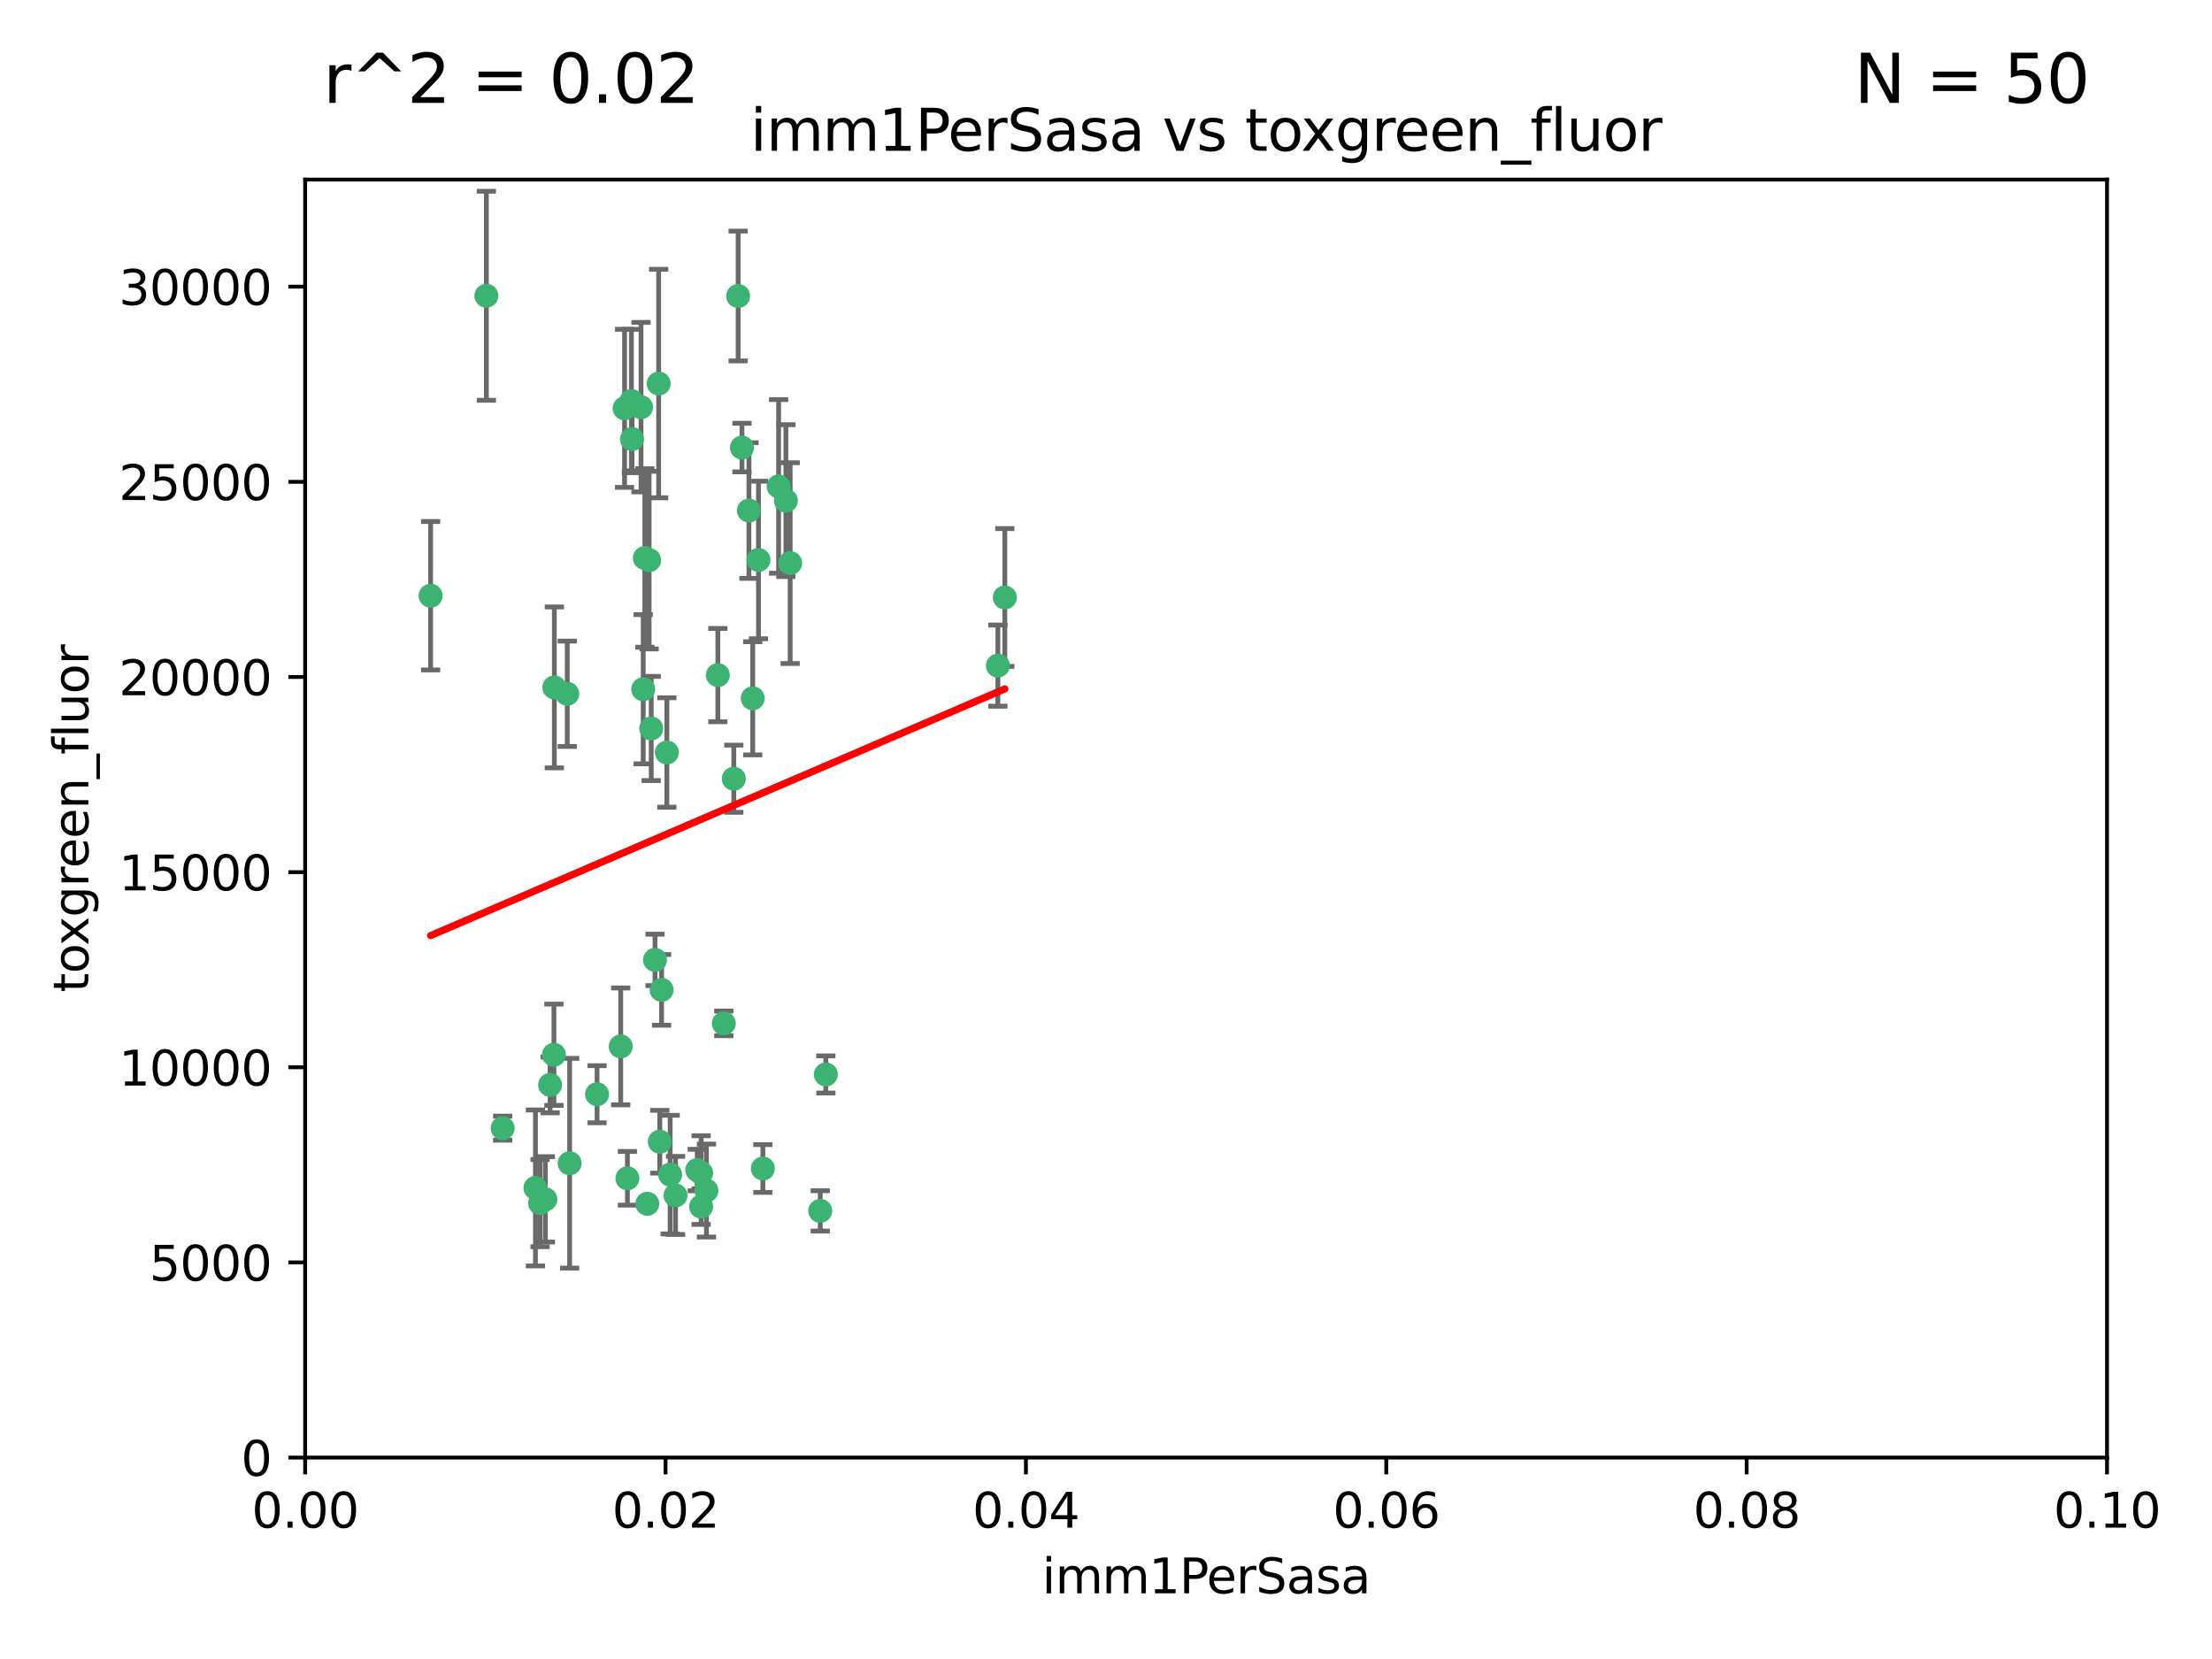<?xml version="1.0" encoding="utf-8" standalone="no"?>
<!DOCTYPE svg PUBLIC "-//W3C//DTD SVG 1.1//EN"
  "http://www.w3.org/Graphics/SVG/1.1/DTD/svg11.dtd">
<svg xmlns:xlink="http://www.w3.org/1999/xlink" width="460.8pt" height="345.6pt" viewBox="0 0 460.8 345.6" xmlns="http://www.w3.org/2000/svg" version="1.1">
 <defs>
  <style type="text/css">*{stroke-linejoin: round; stroke-linecap: butt}</style>
 </defs>
 <g id="figure_1">
  <g id="patch_1">
   <path d="M 0 345.6 
L 460.8 345.6 
L 460.8 0 
L 0 0 
z
" style="fill: #ffffff"/>
  </g>
  <g id="axes_1">
   <g id="patch_2">
    <path d="M 63.571 303.64 
L 438.93 303.64 
L 438.93 37.411 
L 63.571 37.411 
z
" style="fill: #ffffff"/>
   </g>
   <g id="PathCollection_1">
    <defs>
     <path id="m93575993e5" d="M 0 1.118 
C 0.297 1.118 0.581 1 0.791 0.791 
C 1 0.581 1.118 0.297 1.118 0 
C 1.118 -0.297 1 -0.581 0.791 -0.791 
C 0.581 -1 0.297 -1.118 0 -1.118 
C -0.297 -1.118 -0.581 -1 -0.791 -0.791 
C -1 -0.581 -1.118 -0.297 -1.118 0 
C -1.118 0.297 -1 0.581 -0.791 0.791 
C -0.581 1 -0.297 1.118 0 1.118 
z
" style="stroke: #3cb371"/>
    </defs>
    <g clip-path="url(#p46b1829495)">
     <use xlink:href="#m93575993e5" x="101.319" y="61.614" style="fill: #3cb371; stroke: #3cb371"/>
     <use xlink:href="#m93575993e5" x="89.706" y="124.1" style="fill: #3cb371; stroke: #3cb371"/>
     <use xlink:href="#m93575993e5" x="156.017" y="106.358" style="fill: #3cb371; stroke: #3cb371"/>
     <use xlink:href="#m93575993e5" x="137.211" y="79.9" style="fill: #3cb371; stroke: #3cb371"/>
     <use xlink:href="#m93575993e5" x="130.11" y="85.062" style="fill: #3cb371; stroke: #3cb371"/>
     <use xlink:href="#m93575993e5" x="149.54" y="140.634" style="fill: #3cb371; stroke: #3cb371"/>
     <use xlink:href="#m93575993e5" x="164.607" y="117.306" style="fill: #3cb371; stroke: #3cb371"/>
     <use xlink:href="#m93575993e5" x="162.201" y="101.33" style="fill: #3cb371; stroke: #3cb371"/>
     <use xlink:href="#m93575993e5" x="133.991" y="143.574" style="fill: #3cb371; stroke: #3cb371"/>
     <use xlink:href="#m93575993e5" x="133.537" y="84.817" style="fill: #3cb371; stroke: #3cb371"/>
     <use xlink:href="#m93575993e5" x="135.226" y="116.682" style="fill: #3cb371; stroke: #3cb371"/>
     <use xlink:href="#m93575993e5" x="131.665" y="91.463" style="fill: #3cb371; stroke: #3cb371"/>
     <use xlink:href="#m93575993e5" x="131.536" y="83.54" style="fill: #3cb371; stroke: #3cb371"/>
     <use xlink:href="#m93575993e5" x="104.711" y="235.012" style="fill: #3cb371; stroke: #3cb371"/>
     <use xlink:href="#m93575993e5" x="118.666" y="242.324" style="fill: #3cb371; stroke: #3cb371"/>
     <use xlink:href="#m93575993e5" x="154.563" y="93.237" style="fill: #3cb371; stroke: #3cb371"/>
     <use xlink:href="#m93575993e5" x="158.007" y="116.65" style="fill: #3cb371; stroke: #3cb371"/>
     <use xlink:href="#m93575993e5" x="153.769" y="61.664" style="fill: #3cb371; stroke: #3cb371"/>
     <use xlink:href="#m93575993e5" x="118.169" y="144.527" style="fill: #3cb371; stroke: #3cb371"/>
     <use xlink:href="#m93575993e5" x="136.451" y="199.958" style="fill: #3cb371; stroke: #3cb371"/>
     <use xlink:href="#m93575993e5" x="146.058" y="244.349" style="fill: #3cb371; stroke: #3cb371"/>
     <use xlink:href="#m93575993e5" x="163.716" y="104.293" style="fill: #3cb371; stroke: #3cb371"/>
     <use xlink:href="#m93575993e5" x="138.918" y="156.754" style="fill: #3cb371; stroke: #3cb371"/>
     <use xlink:href="#m93575993e5" x="112.506" y="250.635" style="fill: #3cb371; stroke: #3cb371"/>
     <use xlink:href="#m93575993e5" x="207.877" y="138.657" style="fill: #3cb371; stroke: #3cb371"/>
     <use xlink:href="#m93575993e5" x="209.321" y="124.464" style="fill: #3cb371; stroke: #3cb371"/>
     <use xlink:href="#m93575993e5" x="134.851" y="250.767" style="fill: #3cb371; stroke: #3cb371"/>
     <use xlink:href="#m93575993e5" x="137.448" y="237.838" style="fill: #3cb371; stroke: #3cb371"/>
     <use xlink:href="#m93575993e5" x="152.865" y="162.223" style="fill: #3cb371; stroke: #3cb371"/>
     <use xlink:href="#m93575993e5" x="114.597" y="226.007" style="fill: #3cb371; stroke: #3cb371"/>
     <use xlink:href="#m93575993e5" x="113.608" y="249.848" style="fill: #3cb371; stroke: #3cb371"/>
     <use xlink:href="#m93575993e5" x="111.545" y="247.472" style="fill: #3cb371; stroke: #3cb371"/>
     <use xlink:href="#m93575993e5" x="140.729" y="249.032" style="fill: #3cb371; stroke: #3cb371"/>
     <use xlink:href="#m93575993e5" x="129.308" y="217.987" style="fill: #3cb371; stroke: #3cb371"/>
     <use xlink:href="#m93575993e5" x="147.163" y="248.016" style="fill: #3cb371; stroke: #3cb371"/>
     <use xlink:href="#m93575993e5" x="146.06" y="251.36" style="fill: #3cb371; stroke: #3cb371"/>
     <use xlink:href="#m93575993e5" x="150.784" y="213.19" style="fill: #3cb371; stroke: #3cb371"/>
     <use xlink:href="#m93575993e5" x="137.823" y="206.203" style="fill: #3cb371; stroke: #3cb371"/>
     <use xlink:href="#m93575993e5" x="156.807" y="145.468" style="fill: #3cb371; stroke: #3cb371"/>
     <use xlink:href="#m93575993e5" x="130.7" y="245.459" style="fill: #3cb371; stroke: #3cb371"/>
     <use xlink:href="#m93575993e5" x="115.394" y="219.726" style="fill: #3cb371; stroke: #3cb371"/>
     <use xlink:href="#m93575993e5" x="170.874" y="252.249" style="fill: #3cb371; stroke: #3cb371"/>
     <use xlink:href="#m93575993e5" x="124.379" y="227.947" style="fill: #3cb371; stroke: #3cb371"/>
     <use xlink:href="#m93575993e5" x="115.48" y="143.2" style="fill: #3cb371; stroke: #3cb371"/>
     <use xlink:href="#m93575993e5" x="134.334" y="116.24" style="fill: #3cb371; stroke: #3cb371"/>
     <use xlink:href="#m93575993e5" x="158.917" y="243.416" style="fill: #3cb371; stroke: #3cb371"/>
     <use xlink:href="#m93575993e5" x="139.605" y="244.691" style="fill: #3cb371; stroke: #3cb371"/>
     <use xlink:href="#m93575993e5" x="145.249" y="243.742" style="fill: #3cb371; stroke: #3cb371"/>
     <use xlink:href="#m93575993e5" x="172.037" y="223.827" style="fill: #3cb371; stroke: #3cb371"/>
     <use xlink:href="#m93575993e5" x="135.66" y="151.755" style="fill: #3cb371; stroke: #3cb371"/>
    </g>
   </g>
   <g id="matplotlib.axis_1">
    <g id="xtick_1">
     <g id="line2d_1">
      <defs>
       <path id="m99fd3089ad" d="M 0 0 
L 0 3.5 
" style="stroke: #000000; stroke-width: 0.8"/>
      </defs>
      <g>
       <use xlink:href="#m99fd3089ad" x="63.571" y="303.64" style="stroke: #000000; stroke-width: 0.8"/>
      </g>
     </g>
     <g id="text_1">
      <!-- 0.00 -->
      <g transform="translate(52.438 318.238)scale(0.1 -0.1)">
       <defs>
        <path id="DejaVuSans-30" d="M 2034 4250 
Q 1547 4250 1301 3770 
Q 1056 3291 1056 2328 
Q 1056 1369 1301 889 
Q 1547 409 2034 409 
Q 2525 409 2770 889 
Q 3016 1369 3016 2328 
Q 3016 3291 2770 3770 
Q 2525 4250 2034 4250 
z
M 2034 4750 
Q 2819 4750 3233 4129 
Q 3647 3509 3647 2328 
Q 3647 1150 3233 529 
Q 2819 -91 2034 -91 
Q 1250 -91 836 529 
Q 422 1150 422 2328 
Q 422 3509 836 4129 
Q 1250 4750 2034 4750 
z
" transform="scale(0.016)"/>
        <path id="DejaVuSans-2e" d="M 684 794 
L 1344 794 
L 1344 0 
L 684 0 
L 684 794 
z
" transform="scale(0.016)"/>
       </defs>
       <use xlink:href="#DejaVuSans-30"/>
       <use xlink:href="#DejaVuSans-2e" x="63.623"/>
       <use xlink:href="#DejaVuSans-30" x="95.41"/>
       <use xlink:href="#DejaVuSans-30" x="159.033"/>
      </g>
     </g>
    </g>
    <g id="xtick_2">
     <g id="line2d_2">
      <g>
       <use xlink:href="#m99fd3089ad" x="138.643" y="303.64" style="stroke: #000000; stroke-width: 0.8"/>
      </g>
     </g>
     <g id="text_2">
      <!-- 0.02 -->
      <g transform="translate(127.51 318.238)scale(0.1 -0.1)">
       <defs>
        <path id="DejaVuSans-32" d="M 1228 531 
L 3431 531 
L 3431 0 
L 469 0 
L 469 531 
Q 828 903 1448 1529 
Q 2069 2156 2228 2338 
Q 2531 2678 2651 2914 
Q 2772 3150 2772 3378 
Q 2772 3750 2511 3984 
Q 2250 4219 1831 4219 
Q 1534 4219 1204 4116 
Q 875 4013 500 3803 
L 500 4441 
Q 881 4594 1212 4672 
Q 1544 4750 1819 4750 
Q 2544 4750 2975 4387 
Q 3406 4025 3406 3419 
Q 3406 3131 3298 2873 
Q 3191 2616 2906 2266 
Q 2828 2175 2409 1742 
Q 1991 1309 1228 531 
z
" transform="scale(0.016)"/>
       </defs>
       <use xlink:href="#DejaVuSans-30"/>
       <use xlink:href="#DejaVuSans-2e" x="63.623"/>
       <use xlink:href="#DejaVuSans-30" x="95.41"/>
       <use xlink:href="#DejaVuSans-32" x="159.033"/>
      </g>
     </g>
    </g>
    <g id="xtick_3">
     <g id="line2d_3">
      <g>
       <use xlink:href="#m99fd3089ad" x="213.715" y="303.64" style="stroke: #000000; stroke-width: 0.8"/>
      </g>
     </g>
     <g id="text_3">
      <!-- 0.04 -->
      <g transform="translate(202.582 318.238)scale(0.1 -0.1)">
       <defs>
        <path id="DejaVuSans-34" d="M 2419 4116 
L 825 1625 
L 2419 1625 
L 2419 4116 
z
M 2253 4666 
L 3047 4666 
L 3047 1625 
L 3713 1625 
L 3713 1100 
L 3047 1100 
L 3047 0 
L 2419 0 
L 2419 1100 
L 313 1100 
L 313 1709 
L 2253 4666 
z
" transform="scale(0.016)"/>
       </defs>
       <use xlink:href="#DejaVuSans-30"/>
       <use xlink:href="#DejaVuSans-2e" x="63.623"/>
       <use xlink:href="#DejaVuSans-30" x="95.41"/>
       <use xlink:href="#DejaVuSans-34" x="159.033"/>
      </g>
     </g>
    </g>
    <g id="xtick_4">
     <g id="line2d_4">
      <g>
       <use xlink:href="#m99fd3089ad" x="288.786" y="303.64" style="stroke: #000000; stroke-width: 0.8"/>
      </g>
     </g>
     <g id="text_4">
      <!-- 0.06 -->
      <g transform="translate(277.654 318.238)scale(0.1 -0.1)">
       <defs>
        <path id="DejaVuSans-36" d="M 2113 2584 
Q 1688 2584 1439 2293 
Q 1191 2003 1191 1497 
Q 1191 994 1439 701 
Q 1688 409 2113 409 
Q 2538 409 2786 701 
Q 3034 994 3034 1497 
Q 3034 2003 2786 2293 
Q 2538 2584 2113 2584 
z
M 3366 4563 
L 3366 3988 
Q 3128 4100 2886 4159 
Q 2644 4219 2406 4219 
Q 1781 4219 1451 3797 
Q 1122 3375 1075 2522 
Q 1259 2794 1537 2939 
Q 1816 3084 2150 3084 
Q 2853 3084 3261 2657 
Q 3669 2231 3669 1497 
Q 3669 778 3244 343 
Q 2819 -91 2113 -91 
Q 1303 -91 875 529 
Q 447 1150 447 2328 
Q 447 3434 972 4092 
Q 1497 4750 2381 4750 
Q 2619 4750 2861 4703 
Q 3103 4656 3366 4563 
z
" transform="scale(0.016)"/>
       </defs>
       <use xlink:href="#DejaVuSans-30"/>
       <use xlink:href="#DejaVuSans-2e" x="63.623"/>
       <use xlink:href="#DejaVuSans-30" x="95.41"/>
       <use xlink:href="#DejaVuSans-36" x="159.033"/>
      </g>
     </g>
    </g>
    <g id="xtick_5">
     <g id="line2d_5">
      <g>
       <use xlink:href="#m99fd3089ad" x="363.858" y="303.64" style="stroke: #000000; stroke-width: 0.8"/>
      </g>
     </g>
     <g id="text_5">
      <!-- 0.08 -->
      <g transform="translate(352.725 318.238)scale(0.1 -0.1)">
       <defs>
        <path id="DejaVuSans-38" d="M 2034 2216 
Q 1584 2216 1326 1975 
Q 1069 1734 1069 1313 
Q 1069 891 1326 650 
Q 1584 409 2034 409 
Q 2484 409 2743 651 
Q 3003 894 3003 1313 
Q 3003 1734 2745 1975 
Q 2488 2216 2034 2216 
z
M 1403 2484 
Q 997 2584 770 2862 
Q 544 3141 544 3541 
Q 544 4100 942 4425 
Q 1341 4750 2034 4750 
Q 2731 4750 3128 4425 
Q 3525 4100 3525 3541 
Q 3525 3141 3298 2862 
Q 3072 2584 2669 2484 
Q 3125 2378 3379 2068 
Q 3634 1759 3634 1313 
Q 3634 634 3220 271 
Q 2806 -91 2034 -91 
Q 1263 -91 848 271 
Q 434 634 434 1313 
Q 434 1759 690 2068 
Q 947 2378 1403 2484 
z
M 1172 3481 
Q 1172 3119 1398 2916 
Q 1625 2713 2034 2713 
Q 2441 2713 2670 2916 
Q 2900 3119 2900 3481 
Q 2900 3844 2670 4047 
Q 2441 4250 2034 4250 
Q 1625 4250 1398 4047 
Q 1172 3844 1172 3481 
z
" transform="scale(0.016)"/>
       </defs>
       <use xlink:href="#DejaVuSans-30"/>
       <use xlink:href="#DejaVuSans-2e" x="63.623"/>
       <use xlink:href="#DejaVuSans-30" x="95.41"/>
       <use xlink:href="#DejaVuSans-38" x="159.033"/>
      </g>
     </g>
    </g>
    <g id="xtick_6">
     <g id="line2d_6">
      <g>
       <use xlink:href="#m99fd3089ad" x="438.93" y="303.64" style="stroke: #000000; stroke-width: 0.8"/>
      </g>
     </g>
     <g id="text_6">
      <!-- 0.10 -->
      <g transform="translate(427.797 318.238)scale(0.1 -0.1)">
       <defs>
        <path id="DejaVuSans-31" d="M 794 531 
L 1825 531 
L 1825 4091 
L 703 3866 
L 703 4441 
L 1819 4666 
L 2450 4666 
L 2450 531 
L 3481 531 
L 3481 0 
L 794 0 
L 794 531 
z
" transform="scale(0.016)"/>
       </defs>
       <use xlink:href="#DejaVuSans-30"/>
       <use xlink:href="#DejaVuSans-2e" x="63.623"/>
       <use xlink:href="#DejaVuSans-31" x="95.41"/>
       <use xlink:href="#DejaVuSans-30" x="159.033"/>
      </g>
     </g>
    </g>
    <g id="text_7">
     <!-- imm1PerSasa -->
     <g transform="translate(217.067 331.917)scale(0.1 -0.1)">
      <defs>
       <path id="DejaVuSans-69" d="M 603 3500 
L 1178 3500 
L 1178 0 
L 603 0 
L 603 3500 
z
M 603 4863 
L 1178 4863 
L 1178 4134 
L 603 4134 
L 603 4863 
z
" transform="scale(0.016)"/>
       <path id="DejaVuSans-6d" d="M 3328 2828 
Q 3544 3216 3844 3400 
Q 4144 3584 4550 3584 
Q 5097 3584 5394 3201 
Q 5691 2819 5691 2113 
L 5691 0 
L 5113 0 
L 5113 2094 
Q 5113 2597 4934 2840 
Q 4756 3084 4391 3084 
Q 3944 3084 3684 2787 
Q 3425 2491 3425 1978 
L 3425 0 
L 2847 0 
L 2847 2094 
Q 2847 2600 2669 2842 
Q 2491 3084 2119 3084 
Q 1678 3084 1418 2786 
Q 1159 2488 1159 1978 
L 1159 0 
L 581 0 
L 581 3500 
L 1159 3500 
L 1159 2956 
Q 1356 3278 1631 3431 
Q 1906 3584 2284 3584 
Q 2666 3584 2933 3390 
Q 3200 3197 3328 2828 
z
" transform="scale(0.016)"/>
       <path id="DejaVuSans-50" d="M 1259 4147 
L 1259 2394 
L 2053 2394 
Q 2494 2394 2734 2622 
Q 2975 2850 2975 3272 
Q 2975 3691 2734 3919 
Q 2494 4147 2053 4147 
L 1259 4147 
z
M 628 4666 
L 2053 4666 
Q 2838 4666 3239 4311 
Q 3641 3956 3641 3272 
Q 3641 2581 3239 2228 
Q 2838 1875 2053 1875 
L 1259 1875 
L 1259 0 
L 628 0 
L 628 4666 
z
" transform="scale(0.016)"/>
       <path id="DejaVuSans-65" d="M 3597 1894 
L 3597 1613 
L 953 1613 
Q 991 1019 1311 708 
Q 1631 397 2203 397 
Q 2534 397 2845 478 
Q 3156 559 3463 722 
L 3463 178 
Q 3153 47 2828 -22 
Q 2503 -91 2169 -91 
Q 1331 -91 842 396 
Q 353 884 353 1716 
Q 353 2575 817 3079 
Q 1281 3584 2069 3584 
Q 2775 3584 3186 3129 
Q 3597 2675 3597 1894 
z
M 3022 2063 
Q 3016 2534 2758 2815 
Q 2500 3097 2075 3097 
Q 1594 3097 1305 2825 
Q 1016 2553 972 2059 
L 3022 2063 
z
" transform="scale(0.016)"/>
       <path id="DejaVuSans-72" d="M 2631 2963 
Q 2534 3019 2420 3045 
Q 2306 3072 2169 3072 
Q 1681 3072 1420 2755 
Q 1159 2438 1159 1844 
L 1159 0 
L 581 0 
L 581 3500 
L 1159 3500 
L 1159 2956 
Q 1341 3275 1631 3429 
Q 1922 3584 2338 3584 
Q 2397 3584 2469 3576 
Q 2541 3569 2628 3553 
L 2631 2963 
z
" transform="scale(0.016)"/>
       <path id="DejaVuSans-53" d="M 3425 4513 
L 3425 3897 
Q 3066 4069 2747 4153 
Q 2428 4238 2131 4238 
Q 1616 4238 1336 4038 
Q 1056 3838 1056 3469 
Q 1056 3159 1242 3001 
Q 1428 2844 1947 2747 
L 2328 2669 
Q 3034 2534 3370 2195 
Q 3706 1856 3706 1288 
Q 3706 609 3251 259 
Q 2797 -91 1919 -91 
Q 1588 -91 1214 -16 
Q 841 59 441 206 
L 441 856 
Q 825 641 1194 531 
Q 1563 422 1919 422 
Q 2459 422 2753 634 
Q 3047 847 3047 1241 
Q 3047 1584 2836 1778 
Q 2625 1972 2144 2069 
L 1759 2144 
Q 1053 2284 737 2584 
Q 422 2884 422 3419 
Q 422 4038 858 4394 
Q 1294 4750 2059 4750 
Q 2388 4750 2728 4690 
Q 3069 4631 3425 4513 
z
" transform="scale(0.016)"/>
       <path id="DejaVuSans-61" d="M 2194 1759 
Q 1497 1759 1228 1600 
Q 959 1441 959 1056 
Q 959 750 1161 570 
Q 1363 391 1709 391 
Q 2188 391 2477 730 
Q 2766 1069 2766 1631 
L 2766 1759 
L 2194 1759 
z
M 3341 1997 
L 3341 0 
L 2766 0 
L 2766 531 
Q 2569 213 2275 61 
Q 1981 -91 1556 -91 
Q 1019 -91 701 211 
Q 384 513 384 1019 
Q 384 1609 779 1909 
Q 1175 2209 1959 2209 
L 2766 2209 
L 2766 2266 
Q 2766 2663 2505 2880 
Q 2244 3097 1772 3097 
Q 1472 3097 1187 3025 
Q 903 2953 641 2809 
L 641 3341 
Q 956 3463 1253 3523 
Q 1550 3584 1831 3584 
Q 2591 3584 2966 3190 
Q 3341 2797 3341 1997 
z
" transform="scale(0.016)"/>
       <path id="DejaVuSans-73" d="M 2834 3397 
L 2834 2853 
Q 2591 2978 2328 3040 
Q 2066 3103 1784 3103 
Q 1356 3103 1142 2972 
Q 928 2841 928 2578 
Q 928 2378 1081 2264 
Q 1234 2150 1697 2047 
L 1894 2003 
Q 2506 1872 2764 1633 
Q 3022 1394 3022 966 
Q 3022 478 2636 193 
Q 2250 -91 1575 -91 
Q 1294 -91 989 -36 
Q 684 19 347 128 
L 347 722 
Q 666 556 975 473 
Q 1284 391 1588 391 
Q 1994 391 2212 530 
Q 2431 669 2431 922 
Q 2431 1156 2273 1281 
Q 2116 1406 1581 1522 
L 1381 1569 
Q 847 1681 609 1914 
Q 372 2147 372 2553 
Q 372 3047 722 3315 
Q 1072 3584 1716 3584 
Q 2034 3584 2315 3537 
Q 2597 3491 2834 3397 
z
" transform="scale(0.016)"/>
      </defs>
      <use xlink:href="#DejaVuSans-69"/>
      <use xlink:href="#DejaVuSans-6d" x="27.783"/>
      <use xlink:href="#DejaVuSans-6d" x="125.195"/>
      <use xlink:href="#DejaVuSans-31" x="222.607"/>
      <use xlink:href="#DejaVuSans-50" x="286.23"/>
      <use xlink:href="#DejaVuSans-65" x="342.908"/>
      <use xlink:href="#DejaVuSans-72" x="404.432"/>
      <use xlink:href="#DejaVuSans-53" x="445.545"/>
      <use xlink:href="#DejaVuSans-61" x="509.021"/>
      <use xlink:href="#DejaVuSans-73" x="570.301"/>
      <use xlink:href="#DejaVuSans-61" x="622.4"/>
     </g>
    </g>
   </g>
   <g id="matplotlib.axis_2">
    <g id="ytick_1">
     <g id="line2d_7">
      <defs>
       <path id="m6b8f3c8551" d="M 0 0 
L -3.5 0 
" style="stroke: #000000; stroke-width: 0.8"/>
      </defs>
      <g>
       <use xlink:href="#m6b8f3c8551" x="63.571" y="303.64" style="stroke: #000000; stroke-width: 0.8"/>
      </g>
     </g>
     <g id="text_8">
      <!-- 0 -->
      <g transform="translate(50.209 307.439)scale(0.1 -0.1)">
       <use xlink:href="#DejaVuSans-30"/>
      </g>
     </g>
    </g>
    <g id="ytick_2">
     <g id="line2d_8">
      <g>
       <use xlink:href="#m6b8f3c8551" x="63.571" y="262.986" style="stroke: #000000; stroke-width: 0.8"/>
      </g>
     </g>
     <g id="text_9">
      <!-- 5000 -->
      <g transform="translate(31.121 266.786)scale(0.1 -0.1)">
       <defs>
        <path id="DejaVuSans-35" d="M 691 4666 
L 3169 4666 
L 3169 4134 
L 1269 4134 
L 1269 2991 
Q 1406 3038 1543 3061 
Q 1681 3084 1819 3084 
Q 2600 3084 3056 2656 
Q 3513 2228 3513 1497 
Q 3513 744 3044 326 
Q 2575 -91 1722 -91 
Q 1428 -91 1123 -41 
Q 819 9 494 109 
L 494 744 
Q 775 591 1075 516 
Q 1375 441 1709 441 
Q 2250 441 2565 725 
Q 2881 1009 2881 1497 
Q 2881 1984 2565 2268 
Q 2250 2553 1709 2553 
Q 1456 2553 1204 2497 
Q 953 2441 691 2322 
L 691 4666 
z
" transform="scale(0.016)"/>
       </defs>
       <use xlink:href="#DejaVuSans-35"/>
       <use xlink:href="#DejaVuSans-30" x="63.623"/>
       <use xlink:href="#DejaVuSans-30" x="127.246"/>
       <use xlink:href="#DejaVuSans-30" x="190.869"/>
      </g>
     </g>
    </g>
    <g id="ytick_3">
     <g id="line2d_9">
      <g>
       <use xlink:href="#m6b8f3c8551" x="63.571" y="222.333" style="stroke: #000000; stroke-width: 0.8"/>
      </g>
     </g>
     <g id="text_10">
      <!-- 10000 -->
      <g transform="translate(24.759 226.132)scale(0.1 -0.1)">
       <use xlink:href="#DejaVuSans-31"/>
       <use xlink:href="#DejaVuSans-30" x="63.623"/>
       <use xlink:href="#DejaVuSans-30" x="127.246"/>
       <use xlink:href="#DejaVuSans-30" x="190.869"/>
       <use xlink:href="#DejaVuSans-30" x="254.492"/>
      </g>
     </g>
    </g>
    <g id="ytick_4">
     <g id="line2d_10">
      <g>
       <use xlink:href="#m6b8f3c8551" x="63.571" y="181.679" style="stroke: #000000; stroke-width: 0.8"/>
      </g>
     </g>
     <g id="text_11">
      <!-- 15000 -->
      <g transform="translate(24.759 185.478)scale(0.1 -0.1)">
       <use xlink:href="#DejaVuSans-31"/>
       <use xlink:href="#DejaVuSans-35" x="63.623"/>
       <use xlink:href="#DejaVuSans-30" x="127.246"/>
       <use xlink:href="#DejaVuSans-30" x="190.869"/>
       <use xlink:href="#DejaVuSans-30" x="254.492"/>
      </g>
     </g>
    </g>
    <g id="ytick_5">
     <g id="line2d_11">
      <g>
       <use xlink:href="#m6b8f3c8551" x="63.571" y="141.026" style="stroke: #000000; stroke-width: 0.8"/>
      </g>
     </g>
     <g id="text_12">
      <!-- 20000 -->
      <g transform="translate(24.759 144.825)scale(0.1 -0.1)">
       <use xlink:href="#DejaVuSans-32"/>
       <use xlink:href="#DejaVuSans-30" x="63.623"/>
       <use xlink:href="#DejaVuSans-30" x="127.246"/>
       <use xlink:href="#DejaVuSans-30" x="190.869"/>
       <use xlink:href="#DejaVuSans-30" x="254.492"/>
      </g>
     </g>
    </g>
    <g id="ytick_6">
     <g id="line2d_12">
      <g>
       <use xlink:href="#m6b8f3c8551" x="63.571" y="100.372" style="stroke: #000000; stroke-width: 0.8"/>
      </g>
     </g>
     <g id="text_13">
      <!-- 25000 -->
      <g transform="translate(24.759 104.171)scale(0.1 -0.1)">
       <use xlink:href="#DejaVuSans-32"/>
       <use xlink:href="#DejaVuSans-35" x="63.623"/>
       <use xlink:href="#DejaVuSans-30" x="127.246"/>
       <use xlink:href="#DejaVuSans-30" x="190.869"/>
       <use xlink:href="#DejaVuSans-30" x="254.492"/>
      </g>
     </g>
    </g>
    <g id="ytick_7">
     <g id="line2d_13">
      <g>
       <use xlink:href="#m6b8f3c8551" x="63.571" y="59.718" style="stroke: #000000; stroke-width: 0.8"/>
      </g>
     </g>
     <g id="text_14">
      <!-- 30000 -->
      <g transform="translate(24.759 63.518)scale(0.1 -0.1)">
       <defs>
        <path id="DejaVuSans-33" d="M 2597 2516 
Q 3050 2419 3304 2112 
Q 3559 1806 3559 1356 
Q 3559 666 3084 287 
Q 2609 -91 1734 -91 
Q 1441 -91 1130 -33 
Q 819 25 488 141 
L 488 750 
Q 750 597 1062 519 
Q 1375 441 1716 441 
Q 2309 441 2620 675 
Q 2931 909 2931 1356 
Q 2931 1769 2642 2001 
Q 2353 2234 1838 2234 
L 1294 2234 
L 1294 2753 
L 1863 2753 
Q 2328 2753 2575 2939 
Q 2822 3125 2822 3475 
Q 2822 3834 2567 4026 
Q 2313 4219 1838 4219 
Q 1578 4219 1281 4162 
Q 984 4106 628 3988 
L 628 4550 
Q 988 4650 1302 4700 
Q 1616 4750 1894 4750 
Q 2613 4750 3031 4423 
Q 3450 4097 3450 3541 
Q 3450 3153 3228 2886 
Q 3006 2619 2597 2516 
z
" transform="scale(0.016)"/>
       </defs>
       <use xlink:href="#DejaVuSans-33"/>
       <use xlink:href="#DejaVuSans-30" x="63.623"/>
       <use xlink:href="#DejaVuSans-30" x="127.246"/>
       <use xlink:href="#DejaVuSans-30" x="190.869"/>
       <use xlink:href="#DejaVuSans-30" x="254.492"/>
      </g>
     </g>
    </g>
    <g id="text_15">
     <!-- toxgreen_fluor -->
     <g transform="translate(18.401 206.72)rotate(-90)scale(0.1 -0.1)">
      <defs>
       <path id="DejaVuSans-74" d="M 1172 4494 
L 1172 3500 
L 2356 3500 
L 2356 3053 
L 1172 3053 
L 1172 1153 
Q 1172 725 1289 603 
Q 1406 481 1766 481 
L 2356 481 
L 2356 0 
L 1766 0 
Q 1100 0 847 248 
Q 594 497 594 1153 
L 594 3053 
L 172 3053 
L 172 3500 
L 594 3500 
L 594 4494 
L 1172 4494 
z
" transform="scale(0.016)"/>
       <path id="DejaVuSans-6f" d="M 1959 3097 
Q 1497 3097 1228 2736 
Q 959 2375 959 1747 
Q 959 1119 1226 758 
Q 1494 397 1959 397 
Q 2419 397 2687 759 
Q 2956 1122 2956 1747 
Q 2956 2369 2687 2733 
Q 2419 3097 1959 3097 
z
M 1959 3584 
Q 2709 3584 3137 3096 
Q 3566 2609 3566 1747 
Q 3566 888 3137 398 
Q 2709 -91 1959 -91 
Q 1206 -91 779 398 
Q 353 888 353 1747 
Q 353 2609 779 3096 
Q 1206 3584 1959 3584 
z
" transform="scale(0.016)"/>
       <path id="DejaVuSans-78" d="M 3513 3500 
L 2247 1797 
L 3578 0 
L 2900 0 
L 1881 1375 
L 863 0 
L 184 0 
L 1544 1831 
L 300 3500 
L 978 3500 
L 1906 2253 
L 2834 3500 
L 3513 3500 
z
" transform="scale(0.016)"/>
       <path id="DejaVuSans-67" d="M 2906 1791 
Q 2906 2416 2648 2759 
Q 2391 3103 1925 3103 
Q 1463 3103 1205 2759 
Q 947 2416 947 1791 
Q 947 1169 1205 825 
Q 1463 481 1925 481 
Q 2391 481 2648 825 
Q 2906 1169 2906 1791 
z
M 3481 434 
Q 3481 -459 3084 -895 
Q 2688 -1331 1869 -1331 
Q 1566 -1331 1297 -1286 
Q 1028 -1241 775 -1147 
L 775 -588 
Q 1028 -725 1275 -790 
Q 1522 -856 1778 -856 
Q 2344 -856 2625 -561 
Q 2906 -266 2906 331 
L 2906 616 
Q 2728 306 2450 153 
Q 2172 0 1784 0 
Q 1141 0 747 490 
Q 353 981 353 1791 
Q 353 2603 747 3093 
Q 1141 3584 1784 3584 
Q 2172 3584 2450 3431 
Q 2728 3278 2906 2969 
L 2906 3500 
L 3481 3500 
L 3481 434 
z
" transform="scale(0.016)"/>
       <path id="DejaVuSans-6e" d="M 3513 2113 
L 3513 0 
L 2938 0 
L 2938 2094 
Q 2938 2591 2744 2837 
Q 2550 3084 2163 3084 
Q 1697 3084 1428 2787 
Q 1159 2491 1159 1978 
L 1159 0 
L 581 0 
L 581 3500 
L 1159 3500 
L 1159 2956 
Q 1366 3272 1645 3428 
Q 1925 3584 2291 3584 
Q 2894 3584 3203 3211 
Q 3513 2838 3513 2113 
z
" transform="scale(0.016)"/>
       <path id="DejaVuSans-5f" d="M 3263 -1063 
L 3263 -1509 
L -63 -1509 
L -63 -1063 
L 3263 -1063 
z
" transform="scale(0.016)"/>
       <path id="DejaVuSans-66" d="M 2375 4863 
L 2375 4384 
L 1825 4384 
Q 1516 4384 1395 4259 
Q 1275 4134 1275 3809 
L 1275 3500 
L 2222 3500 
L 2222 3053 
L 1275 3053 
L 1275 0 
L 697 0 
L 697 3053 
L 147 3053 
L 147 3500 
L 697 3500 
L 697 3744 
Q 697 4328 969 4595 
Q 1241 4863 1831 4863 
L 2375 4863 
z
" transform="scale(0.016)"/>
       <path id="DejaVuSans-6c" d="M 603 4863 
L 1178 4863 
L 1178 0 
L 603 0 
L 603 4863 
z
" transform="scale(0.016)"/>
       <path id="DejaVuSans-75" d="M 544 1381 
L 544 3500 
L 1119 3500 
L 1119 1403 
Q 1119 906 1312 657 
Q 1506 409 1894 409 
Q 2359 409 2629 706 
Q 2900 1003 2900 1516 
L 2900 3500 
L 3475 3500 
L 3475 0 
L 2900 0 
L 2900 538 
Q 2691 219 2414 64 
Q 2138 -91 1772 -91 
Q 1169 -91 856 284 
Q 544 659 544 1381 
z
M 1991 3584 
L 1991 3584 
z
" transform="scale(0.016)"/>
      </defs>
      <use xlink:href="#DejaVuSans-74"/>
      <use xlink:href="#DejaVuSans-6f" x="39.209"/>
      <use xlink:href="#DejaVuSans-78" x="97.266"/>
      <use xlink:href="#DejaVuSans-67" x="156.445"/>
      <use xlink:href="#DejaVuSans-72" x="219.922"/>
      <use xlink:href="#DejaVuSans-65" x="258.785"/>
      <use xlink:href="#DejaVuSans-65" x="320.309"/>
      <use xlink:href="#DejaVuSans-6e" x="381.832"/>
      <use xlink:href="#DejaVuSans-5f" x="445.211"/>
      <use xlink:href="#DejaVuSans-66" x="495.211"/>
      <use xlink:href="#DejaVuSans-6c" x="530.416"/>
      <use xlink:href="#DejaVuSans-75" x="558.199"/>
      <use xlink:href="#DejaVuSans-6f" x="621.578"/>
      <use xlink:href="#DejaVuSans-72" x="682.76"/>
     </g>
    </g>
   </g>
   <g id="LineCollection_1">
    <path d="M 101.319 83.38 
L 101.319 39.848 
" clip-path="url(#p46b1829495)" style="fill: none; stroke: #696969"/>
    <path d="M 89.706 139.562 
L 89.706 108.638 
" clip-path="url(#p46b1829495)" style="fill: none; stroke: #696969"/>
    <path d="M 156.017 120.489 
L 156.017 92.227 
" clip-path="url(#p46b1829495)" style="fill: none; stroke: #696969"/>
    <path d="M 137.211 103.698 
L 137.211 56.102 
" clip-path="url(#p46b1829495)" style="fill: none; stroke: #696969"/>
    <path d="M 130.11 101.528 
L 130.11 68.595 
" clip-path="url(#p46b1829495)" style="fill: none; stroke: #696969"/>
    <path d="M 149.54 150.349 
L 149.54 130.92 
" clip-path="url(#p46b1829495)" style="fill: none; stroke: #696969"/>
    <path d="M 164.607 138.218 
L 164.607 96.393 
" clip-path="url(#p46b1829495)" style="fill: none; stroke: #696969"/>
    <path d="M 162.201 119.415 
L 162.201 83.245 
" clip-path="url(#p46b1829495)" style="fill: none; stroke: #696969"/>
    <path d="M 133.991 159.116 
L 133.991 128.031 
" clip-path="url(#p46b1829495)" style="fill: none; stroke: #696969"/>
    <path d="M 133.537 102.476 
L 133.537 67.157 
" clip-path="url(#p46b1829495)" style="fill: none; stroke: #696969"/>
    <path d="M 135.226 135.19 
L 135.226 98.175 
" clip-path="url(#p46b1829495)" style="fill: none; stroke: #696969"/>
    <path d="M 131.665 98.075 
L 131.665 84.85 
" clip-path="url(#p46b1829495)" style="fill: none; stroke: #696969"/>
    <path d="M 131.536 98.468 
L 131.536 68.613 
" clip-path="url(#p46b1829495)" style="fill: none; stroke: #696969"/>
    <path d="M 104.711 237.516 
L 104.711 232.507 
" clip-path="url(#p46b1829495)" style="fill: none; stroke: #696969"/>
    <path d="M 118.666 264.166 
L 118.666 220.481 
" clip-path="url(#p46b1829495)" style="fill: none; stroke: #696969"/>
    <path d="M 154.563 98.3 
L 154.563 88.175 
" clip-path="url(#p46b1829495)" style="fill: none; stroke: #696969"/>
    <path d="M 158.007 133.058 
L 158.007 100.243 
" clip-path="url(#p46b1829495)" style="fill: none; stroke: #696969"/>
    <path d="M 153.769 75.185 
L 153.769 48.142 
" clip-path="url(#p46b1829495)" style="fill: none; stroke: #696969"/>
    <path d="M 118.169 155.498 
L 118.169 133.556 
" clip-path="url(#p46b1829495)" style="fill: none; stroke: #696969"/>
    <path d="M 136.451 205.31 
L 136.451 194.605 
" clip-path="url(#p46b1829495)" style="fill: none; stroke: #696969"/>
    <path d="M 146.058 252.096 
L 146.058 236.603 
" clip-path="url(#p46b1829495)" style="fill: none; stroke: #696969"/>
    <path d="M 163.716 120.111 
L 163.716 88.475 
" clip-path="url(#p46b1829495)" style="fill: none; stroke: #696969"/>
    <path d="M 138.918 168.148 
L 138.918 145.359 
" clip-path="url(#p46b1829495)" style="fill: none; stroke: #696969"/>
    <path d="M 112.506 259.717 
L 112.506 241.553 
" clip-path="url(#p46b1829495)" style="fill: none; stroke: #696969"/>
    <path d="M 207.877 147.112 
L 207.877 130.202 
" clip-path="url(#p46b1829495)" style="fill: none; stroke: #696969"/>
    <path d="M 209.321 138.816 
L 209.321 110.112 
" clip-path="url(#p46b1829495)" style="fill: none; stroke: #696969"/>
    <path d="M 134.851 251.458 
L 134.851 250.077 
" clip-path="url(#p46b1829495)" style="fill: none; stroke: #696969"/>
    <path d="M 137.448 244.374 
L 137.448 231.301 
" clip-path="url(#p46b1829495)" style="fill: none; stroke: #696969"/>
    <path d="M 152.865 169.217 
L 152.865 155.229 
" clip-path="url(#p46b1829495)" style="fill: none; stroke: #696969"/>
    <path d="M 114.597 231.811 
L 114.597 220.203 
" clip-path="url(#p46b1829495)" style="fill: none; stroke: #696969"/>
    <path d="M 113.608 258.739 
L 113.608 240.957 
" clip-path="url(#p46b1829495)" style="fill: none; stroke: #696969"/>
    <path d="M 111.545 263.721 
L 111.545 231.224 
" clip-path="url(#p46b1829495)" style="fill: none; stroke: #696969"/>
    <path d="M 140.729 257.161 
L 140.729 240.903 
" clip-path="url(#p46b1829495)" style="fill: none; stroke: #696969"/>
    <path d="M 129.308 230.162 
L 129.308 205.812 
" clip-path="url(#p46b1829495)" style="fill: none; stroke: #696969"/>
    <path d="M 147.163 257.7 
L 147.163 238.331 
" clip-path="url(#p46b1829495)" style="fill: none; stroke: #696969"/>
    <path d="M 146.06 255.066 
L 146.06 247.654 
" clip-path="url(#p46b1829495)" style="fill: none; stroke: #696969"/>
    <path d="M 150.784 215.762 
L 150.784 210.618 
" clip-path="url(#p46b1829495)" style="fill: none; stroke: #696969"/>
    <path d="M 137.823 213.569 
L 137.823 198.836 
" clip-path="url(#p46b1829495)" style="fill: none; stroke: #696969"/>
    <path d="M 156.807 157.254 
L 156.807 133.683 
" clip-path="url(#p46b1829495)" style="fill: none; stroke: #696969"/>
    <path d="M 130.7 251.049 
L 130.7 239.868 
" clip-path="url(#p46b1829495)" style="fill: none; stroke: #696969"/>
    <path d="M 115.394 230.277 
L 115.394 209.176 
" clip-path="url(#p46b1829495)" style="fill: none; stroke: #696969"/>
    <path d="M 170.874 256.451 
L 170.874 248.048 
" clip-path="url(#p46b1829495)" style="fill: none; stroke: #696969"/>
    <path d="M 124.379 233.892 
L 124.379 222.002 
" clip-path="url(#p46b1829495)" style="fill: none; stroke: #696969"/>
    <path d="M 115.48 159.961 
L 115.48 126.439 
" clip-path="url(#p46b1829495)" style="fill: none; stroke: #696969"/>
    <path d="M 134.334 134.83 
L 134.334 97.649 
" clip-path="url(#p46b1829495)" style="fill: none; stroke: #696969"/>
    <path d="M 158.917 248.392 
L 158.917 238.44 
" clip-path="url(#p46b1829495)" style="fill: none; stroke: #696969"/>
    <path d="M 139.605 257.049 
L 139.605 232.333 
" clip-path="url(#p46b1829495)" style="fill: none; stroke: #696969"/>
    <path d="M 145.249 248.063 
L 145.249 239.42 
" clip-path="url(#p46b1829495)" style="fill: none; stroke: #696969"/>
    <path d="M 172.037 227.689 
L 172.037 219.964 
" clip-path="url(#p46b1829495)" style="fill: none; stroke: #696969"/>
    <path d="M 135.66 162.606 
L 135.66 140.905 
" clip-path="url(#p46b1829495)" style="fill: none; stroke: #696969"/>
   </g>
   <g id="line2d_14">
    <defs>
     <path id="mc724b94e27" d="M 2 0 
L -2 -0 
" style="stroke: #696969"/>
    </defs>
    <g clip-path="url(#p46b1829495)">
     <use xlink:href="#mc724b94e27" x="101.319" y="83.38" style="fill: #696969; stroke: #696969"/>
     <use xlink:href="#mc724b94e27" x="89.706" y="139.562" style="fill: #696969; stroke: #696969"/>
     <use xlink:href="#mc724b94e27" x="156.017" y="120.489" style="fill: #696969; stroke: #696969"/>
     <use xlink:href="#mc724b94e27" x="137.211" y="103.698" style="fill: #696969; stroke: #696969"/>
     <use xlink:href="#mc724b94e27" x="130.11" y="101.528" style="fill: #696969; stroke: #696969"/>
     <use xlink:href="#mc724b94e27" x="149.54" y="150.349" style="fill: #696969; stroke: #696969"/>
     <use xlink:href="#mc724b94e27" x="164.607" y="138.218" style="fill: #696969; stroke: #696969"/>
     <use xlink:href="#mc724b94e27" x="162.201" y="119.415" style="fill: #696969; stroke: #696969"/>
     <use xlink:href="#mc724b94e27" x="133.991" y="159.116" style="fill: #696969; stroke: #696969"/>
     <use xlink:href="#mc724b94e27" x="133.537" y="102.476" style="fill: #696969; stroke: #696969"/>
     <use xlink:href="#mc724b94e27" x="135.226" y="135.19" style="fill: #696969; stroke: #696969"/>
     <use xlink:href="#mc724b94e27" x="131.665" y="98.075" style="fill: #696969; stroke: #696969"/>
     <use xlink:href="#mc724b94e27" x="131.536" y="98.468" style="fill: #696969; stroke: #696969"/>
     <use xlink:href="#mc724b94e27" x="104.711" y="237.516" style="fill: #696969; stroke: #696969"/>
     <use xlink:href="#mc724b94e27" x="118.666" y="264.166" style="fill: #696969; stroke: #696969"/>
     <use xlink:href="#mc724b94e27" x="154.563" y="98.3" style="fill: #696969; stroke: #696969"/>
     <use xlink:href="#mc724b94e27" x="158.007" y="133.058" style="fill: #696969; stroke: #696969"/>
     <use xlink:href="#mc724b94e27" x="153.769" y="75.185" style="fill: #696969; stroke: #696969"/>
     <use xlink:href="#mc724b94e27" x="118.169" y="155.498" style="fill: #696969; stroke: #696969"/>
     <use xlink:href="#mc724b94e27" x="136.451" y="205.31" style="fill: #696969; stroke: #696969"/>
     <use xlink:href="#mc724b94e27" x="146.058" y="252.096" style="fill: #696969; stroke: #696969"/>
     <use xlink:href="#mc724b94e27" x="163.716" y="120.111" style="fill: #696969; stroke: #696969"/>
     <use xlink:href="#mc724b94e27" x="138.918" y="168.148" style="fill: #696969; stroke: #696969"/>
     <use xlink:href="#mc724b94e27" x="112.506" y="259.717" style="fill: #696969; stroke: #696969"/>
     <use xlink:href="#mc724b94e27" x="207.877" y="147.112" style="fill: #696969; stroke: #696969"/>
     <use xlink:href="#mc724b94e27" x="209.321" y="138.816" style="fill: #696969; stroke: #696969"/>
     <use xlink:href="#mc724b94e27" x="134.851" y="251.458" style="fill: #696969; stroke: #696969"/>
     <use xlink:href="#mc724b94e27" x="137.448" y="244.374" style="fill: #696969; stroke: #696969"/>
     <use xlink:href="#mc724b94e27" x="152.865" y="169.217" style="fill: #696969; stroke: #696969"/>
     <use xlink:href="#mc724b94e27" x="114.597" y="231.811" style="fill: #696969; stroke: #696969"/>
     <use xlink:href="#mc724b94e27" x="113.608" y="258.739" style="fill: #696969; stroke: #696969"/>
     <use xlink:href="#mc724b94e27" x="111.545" y="263.721" style="fill: #696969; stroke: #696969"/>
     <use xlink:href="#mc724b94e27" x="140.729" y="257.161" style="fill: #696969; stroke: #696969"/>
     <use xlink:href="#mc724b94e27" x="129.308" y="230.162" style="fill: #696969; stroke: #696969"/>
     <use xlink:href="#mc724b94e27" x="147.163" y="257.7" style="fill: #696969; stroke: #696969"/>
     <use xlink:href="#mc724b94e27" x="146.06" y="255.066" style="fill: #696969; stroke: #696969"/>
     <use xlink:href="#mc724b94e27" x="150.784" y="215.762" style="fill: #696969; stroke: #696969"/>
     <use xlink:href="#mc724b94e27" x="137.823" y="213.569" style="fill: #696969; stroke: #696969"/>
     <use xlink:href="#mc724b94e27" x="156.807" y="157.254" style="fill: #696969; stroke: #696969"/>
     <use xlink:href="#mc724b94e27" x="130.7" y="251.049" style="fill: #696969; stroke: #696969"/>
     <use xlink:href="#mc724b94e27" x="115.394" y="230.277" style="fill: #696969; stroke: #696969"/>
     <use xlink:href="#mc724b94e27" x="170.874" y="256.451" style="fill: #696969; stroke: #696969"/>
     <use xlink:href="#mc724b94e27" x="124.379" y="233.892" style="fill: #696969; stroke: #696969"/>
     <use xlink:href="#mc724b94e27" x="115.48" y="159.961" style="fill: #696969; stroke: #696969"/>
     <use xlink:href="#mc724b94e27" x="134.334" y="134.83" style="fill: #696969; stroke: #696969"/>
     <use xlink:href="#mc724b94e27" x="158.917" y="248.392" style="fill: #696969; stroke: #696969"/>
     <use xlink:href="#mc724b94e27" x="139.605" y="257.049" style="fill: #696969; stroke: #696969"/>
     <use xlink:href="#mc724b94e27" x="145.249" y="248.063" style="fill: #696969; stroke: #696969"/>
     <use xlink:href="#mc724b94e27" x="172.037" y="227.689" style="fill: #696969; stroke: #696969"/>
     <use xlink:href="#mc724b94e27" x="135.66" y="162.606" style="fill: #696969; stroke: #696969"/>
    </g>
   </g>
   <g id="line2d_15">
    <g clip-path="url(#p46b1829495)">
     <use xlink:href="#mc724b94e27" x="101.319" y="39.848" style="fill: #696969; stroke: #696969"/>
     <use xlink:href="#mc724b94e27" x="89.706" y="108.638" style="fill: #696969; stroke: #696969"/>
     <use xlink:href="#mc724b94e27" x="156.017" y="92.227" style="fill: #696969; stroke: #696969"/>
     <use xlink:href="#mc724b94e27" x="137.211" y="56.102" style="fill: #696969; stroke: #696969"/>
     <use xlink:href="#mc724b94e27" x="130.11" y="68.595" style="fill: #696969; stroke: #696969"/>
     <use xlink:href="#mc724b94e27" x="149.54" y="130.92" style="fill: #696969; stroke: #696969"/>
     <use xlink:href="#mc724b94e27" x="164.607" y="96.393" style="fill: #696969; stroke: #696969"/>
     <use xlink:href="#mc724b94e27" x="162.201" y="83.245" style="fill: #696969; stroke: #696969"/>
     <use xlink:href="#mc724b94e27" x="133.991" y="128.031" style="fill: #696969; stroke: #696969"/>
     <use xlink:href="#mc724b94e27" x="133.537" y="67.157" style="fill: #696969; stroke: #696969"/>
     <use xlink:href="#mc724b94e27" x="135.226" y="98.175" style="fill: #696969; stroke: #696969"/>
     <use xlink:href="#mc724b94e27" x="131.665" y="84.85" style="fill: #696969; stroke: #696969"/>
     <use xlink:href="#mc724b94e27" x="131.536" y="68.613" style="fill: #696969; stroke: #696969"/>
     <use xlink:href="#mc724b94e27" x="104.711" y="232.507" style="fill: #696969; stroke: #696969"/>
     <use xlink:href="#mc724b94e27" x="118.666" y="220.481" style="fill: #696969; stroke: #696969"/>
     <use xlink:href="#mc724b94e27" x="154.563" y="88.175" style="fill: #696969; stroke: #696969"/>
     <use xlink:href="#mc724b94e27" x="158.007" y="100.243" style="fill: #696969; stroke: #696969"/>
     <use xlink:href="#mc724b94e27" x="153.769" y="48.142" style="fill: #696969; stroke: #696969"/>
     <use xlink:href="#mc724b94e27" x="118.169" y="133.556" style="fill: #696969; stroke: #696969"/>
     <use xlink:href="#mc724b94e27" x="136.451" y="194.605" style="fill: #696969; stroke: #696969"/>
     <use xlink:href="#mc724b94e27" x="146.058" y="236.603" style="fill: #696969; stroke: #696969"/>
     <use xlink:href="#mc724b94e27" x="163.716" y="88.475" style="fill: #696969; stroke: #696969"/>
     <use xlink:href="#mc724b94e27" x="138.918" y="145.359" style="fill: #696969; stroke: #696969"/>
     <use xlink:href="#mc724b94e27" x="112.506" y="241.553" style="fill: #696969; stroke: #696969"/>
     <use xlink:href="#mc724b94e27" x="207.877" y="130.202" style="fill: #696969; stroke: #696969"/>
     <use xlink:href="#mc724b94e27" x="209.321" y="110.112" style="fill: #696969; stroke: #696969"/>
     <use xlink:href="#mc724b94e27" x="134.851" y="250.077" style="fill: #696969; stroke: #696969"/>
     <use xlink:href="#mc724b94e27" x="137.448" y="231.301" style="fill: #696969; stroke: #696969"/>
     <use xlink:href="#mc724b94e27" x="152.865" y="155.229" style="fill: #696969; stroke: #696969"/>
     <use xlink:href="#mc724b94e27" x="114.597" y="220.203" style="fill: #696969; stroke: #696969"/>
     <use xlink:href="#mc724b94e27" x="113.608" y="240.957" style="fill: #696969; stroke: #696969"/>
     <use xlink:href="#mc724b94e27" x="111.545" y="231.224" style="fill: #696969; stroke: #696969"/>
     <use xlink:href="#mc724b94e27" x="140.729" y="240.903" style="fill: #696969; stroke: #696969"/>
     <use xlink:href="#mc724b94e27" x="129.308" y="205.812" style="fill: #696969; stroke: #696969"/>
     <use xlink:href="#mc724b94e27" x="147.163" y="238.331" style="fill: #696969; stroke: #696969"/>
     <use xlink:href="#mc724b94e27" x="146.06" y="247.654" style="fill: #696969; stroke: #696969"/>
     <use xlink:href="#mc724b94e27" x="150.784" y="210.618" style="fill: #696969; stroke: #696969"/>
     <use xlink:href="#mc724b94e27" x="137.823" y="198.836" style="fill: #696969; stroke: #696969"/>
     <use xlink:href="#mc724b94e27" x="156.807" y="133.683" style="fill: #696969; stroke: #696969"/>
     <use xlink:href="#mc724b94e27" x="130.7" y="239.868" style="fill: #696969; stroke: #696969"/>
     <use xlink:href="#mc724b94e27" x="115.394" y="209.176" style="fill: #696969; stroke: #696969"/>
     <use xlink:href="#mc724b94e27" x="170.874" y="248.048" style="fill: #696969; stroke: #696969"/>
     <use xlink:href="#mc724b94e27" x="124.379" y="222.002" style="fill: #696969; stroke: #696969"/>
     <use xlink:href="#mc724b94e27" x="115.48" y="126.439" style="fill: #696969; stroke: #696969"/>
     <use xlink:href="#mc724b94e27" x="134.334" y="97.649" style="fill: #696969; stroke: #696969"/>
     <use xlink:href="#mc724b94e27" x="158.917" y="238.44" style="fill: #696969; stroke: #696969"/>
     <use xlink:href="#mc724b94e27" x="139.605" y="232.333" style="fill: #696969; stroke: #696969"/>
     <use xlink:href="#mc724b94e27" x="145.249" y="239.42" style="fill: #696969; stroke: #696969"/>
     <use xlink:href="#mc724b94e27" x="172.037" y="219.964" style="fill: #696969; stroke: #696969"/>
     <use xlink:href="#mc724b94e27" x="135.66" y="140.905" style="fill: #696969; stroke: #696969"/>
    </g>
   </g>
   <g id="line2d_16">
    <path d="M 101.319 189.912 
L 89.706 194.901 
L 156.017 166.412 
L 137.211 174.492 
L 130.11 177.543 
L 149.54 169.195 
L 164.607 162.722 
L 162.201 163.756 
L 133.991 175.875 
L 133.537 176.07 
L 135.226 175.345 
L 131.665 176.875 
L 131.536 176.93 
L 104.711 188.455 
L 118.666 182.459 
L 154.563 167.037 
L 158.007 165.558 
L 153.769 167.378 
L 118.169 182.673 
L 136.451 174.819 
L 146.058 170.691 
L 163.716 163.105 
L 138.918 173.758 
L 112.506 185.106 
L 207.877 144.132 
L 209.321 143.511 
L 134.851 175.506 
L 137.448 174.39 
L 152.865 167.767 
L 114.597 184.207 
L 113.608 184.632 
L 111.545 185.519 
L 140.729 172.981 
L 129.308 177.887 
L 147.163 170.216 
L 146.06 170.69 
L 150.784 168.66 
L 137.823 174.229 
L 156.807 166.073 
L 130.7 177.289 
L 115.394 183.865 
L 170.874 160.029 
L 124.379 180.005 
L 115.48 183.828 
L 134.334 175.728 
L 158.917 165.166 
L 139.605 173.463 
L 145.249 171.039 
L 172.037 159.53 
L 135.66 175.158 
" clip-path="url(#p46b1829495)" style="fill: none; stroke: #ff0000; stroke-width: 1.5; stroke-linecap: square"/>
   </g>
   <g id="line2d_17">
    <defs>
     <path id="m8270af2f18" d="M 0 2 
C 0.53 2 1.039 1.789 1.414 1.414 
C 1.789 1.039 2 0.53 2 0 
C 2 -0.53 1.789 -1.039 1.414 -1.414 
C 1.039 -1.789 0.53 -2 0 -2 
C -0.53 -2 -1.039 -1.789 -1.414 -1.414 
C -1.789 -1.039 -2 -0.53 -2 0 
C -2 0.53 -1.789 1.039 -1.414 1.414 
C -1.039 1.789 -0.53 2 0 2 
z
" style="stroke: #3cb371"/>
    </defs>
    <g clip-path="url(#p46b1829495)">
     <use xlink:href="#m8270af2f18" x="101.319" y="61.614" style="fill: #3cb371; stroke: #3cb371"/>
     <use xlink:href="#m8270af2f18" x="89.706" y="124.1" style="fill: #3cb371; stroke: #3cb371"/>
     <use xlink:href="#m8270af2f18" x="156.017" y="106.358" style="fill: #3cb371; stroke: #3cb371"/>
     <use xlink:href="#m8270af2f18" x="137.211" y="79.9" style="fill: #3cb371; stroke: #3cb371"/>
     <use xlink:href="#m8270af2f18" x="130.11" y="85.062" style="fill: #3cb371; stroke: #3cb371"/>
     <use xlink:href="#m8270af2f18" x="149.54" y="140.634" style="fill: #3cb371; stroke: #3cb371"/>
     <use xlink:href="#m8270af2f18" x="164.607" y="117.306" style="fill: #3cb371; stroke: #3cb371"/>
     <use xlink:href="#m8270af2f18" x="162.201" y="101.33" style="fill: #3cb371; stroke: #3cb371"/>
     <use xlink:href="#m8270af2f18" x="133.991" y="143.574" style="fill: #3cb371; stroke: #3cb371"/>
     <use xlink:href="#m8270af2f18" x="133.537" y="84.817" style="fill: #3cb371; stroke: #3cb371"/>
     <use xlink:href="#m8270af2f18" x="135.226" y="116.682" style="fill: #3cb371; stroke: #3cb371"/>
     <use xlink:href="#m8270af2f18" x="131.665" y="91.463" style="fill: #3cb371; stroke: #3cb371"/>
     <use xlink:href="#m8270af2f18" x="131.536" y="83.54" style="fill: #3cb371; stroke: #3cb371"/>
     <use xlink:href="#m8270af2f18" x="104.711" y="235.012" style="fill: #3cb371; stroke: #3cb371"/>
     <use xlink:href="#m8270af2f18" x="118.666" y="242.324" style="fill: #3cb371; stroke: #3cb371"/>
     <use xlink:href="#m8270af2f18" x="154.563" y="93.237" style="fill: #3cb371; stroke: #3cb371"/>
     <use xlink:href="#m8270af2f18" x="158.007" y="116.65" style="fill: #3cb371; stroke: #3cb371"/>
     <use xlink:href="#m8270af2f18" x="153.769" y="61.664" style="fill: #3cb371; stroke: #3cb371"/>
     <use xlink:href="#m8270af2f18" x="118.169" y="144.527" style="fill: #3cb371; stroke: #3cb371"/>
     <use xlink:href="#m8270af2f18" x="136.451" y="199.958" style="fill: #3cb371; stroke: #3cb371"/>
     <use xlink:href="#m8270af2f18" x="146.058" y="244.349" style="fill: #3cb371; stroke: #3cb371"/>
     <use xlink:href="#m8270af2f18" x="163.716" y="104.293" style="fill: #3cb371; stroke: #3cb371"/>
     <use xlink:href="#m8270af2f18" x="138.918" y="156.754" style="fill: #3cb371; stroke: #3cb371"/>
     <use xlink:href="#m8270af2f18" x="112.506" y="250.635" style="fill: #3cb371; stroke: #3cb371"/>
     <use xlink:href="#m8270af2f18" x="207.877" y="138.657" style="fill: #3cb371; stroke: #3cb371"/>
     <use xlink:href="#m8270af2f18" x="209.321" y="124.464" style="fill: #3cb371; stroke: #3cb371"/>
     <use xlink:href="#m8270af2f18" x="134.851" y="250.767" style="fill: #3cb371; stroke: #3cb371"/>
     <use xlink:href="#m8270af2f18" x="137.448" y="237.838" style="fill: #3cb371; stroke: #3cb371"/>
     <use xlink:href="#m8270af2f18" x="152.865" y="162.223" style="fill: #3cb371; stroke: #3cb371"/>
     <use xlink:href="#m8270af2f18" x="114.597" y="226.007" style="fill: #3cb371; stroke: #3cb371"/>
     <use xlink:href="#m8270af2f18" x="113.608" y="249.848" style="fill: #3cb371; stroke: #3cb371"/>
     <use xlink:href="#m8270af2f18" x="111.545" y="247.472" style="fill: #3cb371; stroke: #3cb371"/>
     <use xlink:href="#m8270af2f18" x="140.729" y="249.032" style="fill: #3cb371; stroke: #3cb371"/>
     <use xlink:href="#m8270af2f18" x="129.308" y="217.987" style="fill: #3cb371; stroke: #3cb371"/>
     <use xlink:href="#m8270af2f18" x="147.163" y="248.016" style="fill: #3cb371; stroke: #3cb371"/>
     <use xlink:href="#m8270af2f18" x="146.06" y="251.36" style="fill: #3cb371; stroke: #3cb371"/>
     <use xlink:href="#m8270af2f18" x="150.784" y="213.19" style="fill: #3cb371; stroke: #3cb371"/>
     <use xlink:href="#m8270af2f18" x="137.823" y="206.203" style="fill: #3cb371; stroke: #3cb371"/>
     <use xlink:href="#m8270af2f18" x="156.807" y="145.468" style="fill: #3cb371; stroke: #3cb371"/>
     <use xlink:href="#m8270af2f18" x="130.7" y="245.459" style="fill: #3cb371; stroke: #3cb371"/>
     <use xlink:href="#m8270af2f18" x="115.394" y="219.726" style="fill: #3cb371; stroke: #3cb371"/>
     <use xlink:href="#m8270af2f18" x="170.874" y="252.249" style="fill: #3cb371; stroke: #3cb371"/>
     <use xlink:href="#m8270af2f18" x="124.379" y="227.947" style="fill: #3cb371; stroke: #3cb371"/>
     <use xlink:href="#m8270af2f18" x="115.48" y="143.2" style="fill: #3cb371; stroke: #3cb371"/>
     <use xlink:href="#m8270af2f18" x="134.334" y="116.24" style="fill: #3cb371; stroke: #3cb371"/>
     <use xlink:href="#m8270af2f18" x="158.917" y="243.416" style="fill: #3cb371; stroke: #3cb371"/>
     <use xlink:href="#m8270af2f18" x="139.605" y="244.691" style="fill: #3cb371; stroke: #3cb371"/>
     <use xlink:href="#m8270af2f18" x="145.249" y="243.742" style="fill: #3cb371; stroke: #3cb371"/>
     <use xlink:href="#m8270af2f18" x="172.037" y="223.827" style="fill: #3cb371; stroke: #3cb371"/>
     <use xlink:href="#m8270af2f18" x="135.66" y="151.755" style="fill: #3cb371; stroke: #3cb371"/>
    </g>
   </g>
   <g id="patch_3">
    <path d="M 63.571 303.64 
L 63.571 37.411 
" style="fill: none; stroke: #000000; stroke-width: 0.8; stroke-linejoin: miter; stroke-linecap: square"/>
   </g>
   <g id="patch_4">
    <path d="M 438.93 303.64 
L 438.93 37.411 
" style="fill: none; stroke: #000000; stroke-width: 0.8; stroke-linejoin: miter; stroke-linecap: square"/>
   </g>
   <g id="patch_5">
    <path d="M 63.571 303.64 
L 438.93 303.64 
" style="fill: none; stroke: #000000; stroke-width: 0.8; stroke-linejoin: miter; stroke-linecap: square"/>
   </g>
   <g id="patch_6">
    <path d="M 63.571 37.411 
L 438.93 37.411 
" style="fill: none; stroke: #000000; stroke-width: 0.8; stroke-linejoin: miter; stroke-linecap: square"/>
   </g>
   <g id="text_16">
    <!-- N = 50 -->
    <g transform="translate(386.257 21.426)scale(0.14 -0.14)">
     <defs>
      <path id="DejaVuSans-4e" d="M 628 4666 
L 1478 4666 
L 3547 763 
L 3547 4666 
L 4159 4666 
L 4159 0 
L 3309 0 
L 1241 3903 
L 1241 0 
L 628 0 
L 628 4666 
z
" transform="scale(0.016)"/>
      <path id="DejaVuSans-20" transform="scale(0.016)"/>
      <path id="DejaVuSans-3d" d="M 678 2906 
L 4684 2906 
L 4684 2381 
L 678 2381 
L 678 2906 
z
M 678 1631 
L 4684 1631 
L 4684 1100 
L 678 1100 
L 678 1631 
z
" transform="scale(0.016)"/>
     </defs>
     <use xlink:href="#DejaVuSans-4e"/>
     <use xlink:href="#DejaVuSans-20" x="74.805"/>
     <use xlink:href="#DejaVuSans-3d" x="106.592"/>
     <use xlink:href="#DejaVuSans-20" x="190.381"/>
     <use xlink:href="#DejaVuSans-35" x="222.168"/>
     <use xlink:href="#DejaVuSans-30" x="285.791"/>
    </g>
   </g>
   <g id="text_17">
    <!-- r^2 = 0.02 -->
    <g transform="translate(67.325 21.426)scale(0.14 -0.14)">
     <defs>
      <path id="DejaVuSans-5e" d="M 2988 4666 
L 4684 2925 
L 4056 2925 
L 2681 4159 
L 1306 2925 
L 678 2925 
L 2375 4666 
L 2988 4666 
z
" transform="scale(0.016)"/>
     </defs>
     <use xlink:href="#DejaVuSans-72"/>
     <use xlink:href="#DejaVuSans-5e" x="41.113"/>
     <use xlink:href="#DejaVuSans-32" x="124.902"/>
     <use xlink:href="#DejaVuSans-20" x="188.525"/>
     <use xlink:href="#DejaVuSans-3d" x="220.312"/>
     <use xlink:href="#DejaVuSans-20" x="304.102"/>
     <use xlink:href="#DejaVuSans-30" x="335.889"/>
     <use xlink:href="#DejaVuSans-2e" x="399.512"/>
     <use xlink:href="#DejaVuSans-30" x="431.299"/>
     <use xlink:href="#DejaVuSans-32" x="494.922"/>
    </g>
   </g>
   <g id="text_18">
    <!-- imm1PerSasa vs toxgreen_fluor -->
    <g transform="translate(156.306 31.411)scale(0.12 -0.12)">
     <defs>
      <path id="DejaVuSans-76" d="M 191 3500 
L 800 3500 
L 1894 563 
L 2988 3500 
L 3597 3500 
L 2284 0 
L 1503 0 
L 191 3500 
z
" transform="scale(0.016)"/>
     </defs>
     <use xlink:href="#DejaVuSans-69"/>
     <use xlink:href="#DejaVuSans-6d" x="27.783"/>
     <use xlink:href="#DejaVuSans-6d" x="125.195"/>
     <use xlink:href="#DejaVuSans-31" x="222.607"/>
     <use xlink:href="#DejaVuSans-50" x="286.23"/>
     <use xlink:href="#DejaVuSans-65" x="342.908"/>
     <use xlink:href="#DejaVuSans-72" x="404.432"/>
     <use xlink:href="#DejaVuSans-53" x="445.545"/>
     <use xlink:href="#DejaVuSans-61" x="509.021"/>
     <use xlink:href="#DejaVuSans-73" x="570.301"/>
     <use xlink:href="#DejaVuSans-61" x="622.4"/>
     <use xlink:href="#DejaVuSans-20" x="683.68"/>
     <use xlink:href="#DejaVuSans-76" x="715.467"/>
     <use xlink:href="#DejaVuSans-73" x="774.646"/>
     <use xlink:href="#DejaVuSans-20" x="826.746"/>
     <use xlink:href="#DejaVuSans-74" x="858.533"/>
     <use xlink:href="#DejaVuSans-6f" x="897.742"/>
     <use xlink:href="#DejaVuSans-78" x="955.799"/>
     <use xlink:href="#DejaVuSans-67" x="1014.979"/>
     <use xlink:href="#DejaVuSans-72" x="1078.455"/>
     <use xlink:href="#DejaVuSans-65" x="1117.318"/>
     <use xlink:href="#DejaVuSans-65" x="1178.842"/>
     <use xlink:href="#DejaVuSans-6e" x="1240.365"/>
     <use xlink:href="#DejaVuSans-5f" x="1303.744"/>
     <use xlink:href="#DejaVuSans-66" x="1353.744"/>
     <use xlink:href="#DejaVuSans-6c" x="1388.949"/>
     <use xlink:href="#DejaVuSans-75" x="1416.732"/>
     <use xlink:href="#DejaVuSans-6f" x="1480.111"/>
     <use xlink:href="#DejaVuSans-72" x="1541.293"/>
    </g>
   </g>
  </g>
 </g>
 <defs>
  <clipPath id="p46b1829495">
   <rect x="63.571" y="37.411" width="375.359" height="266.229"/>
  </clipPath>
 </defs>
</svg>
